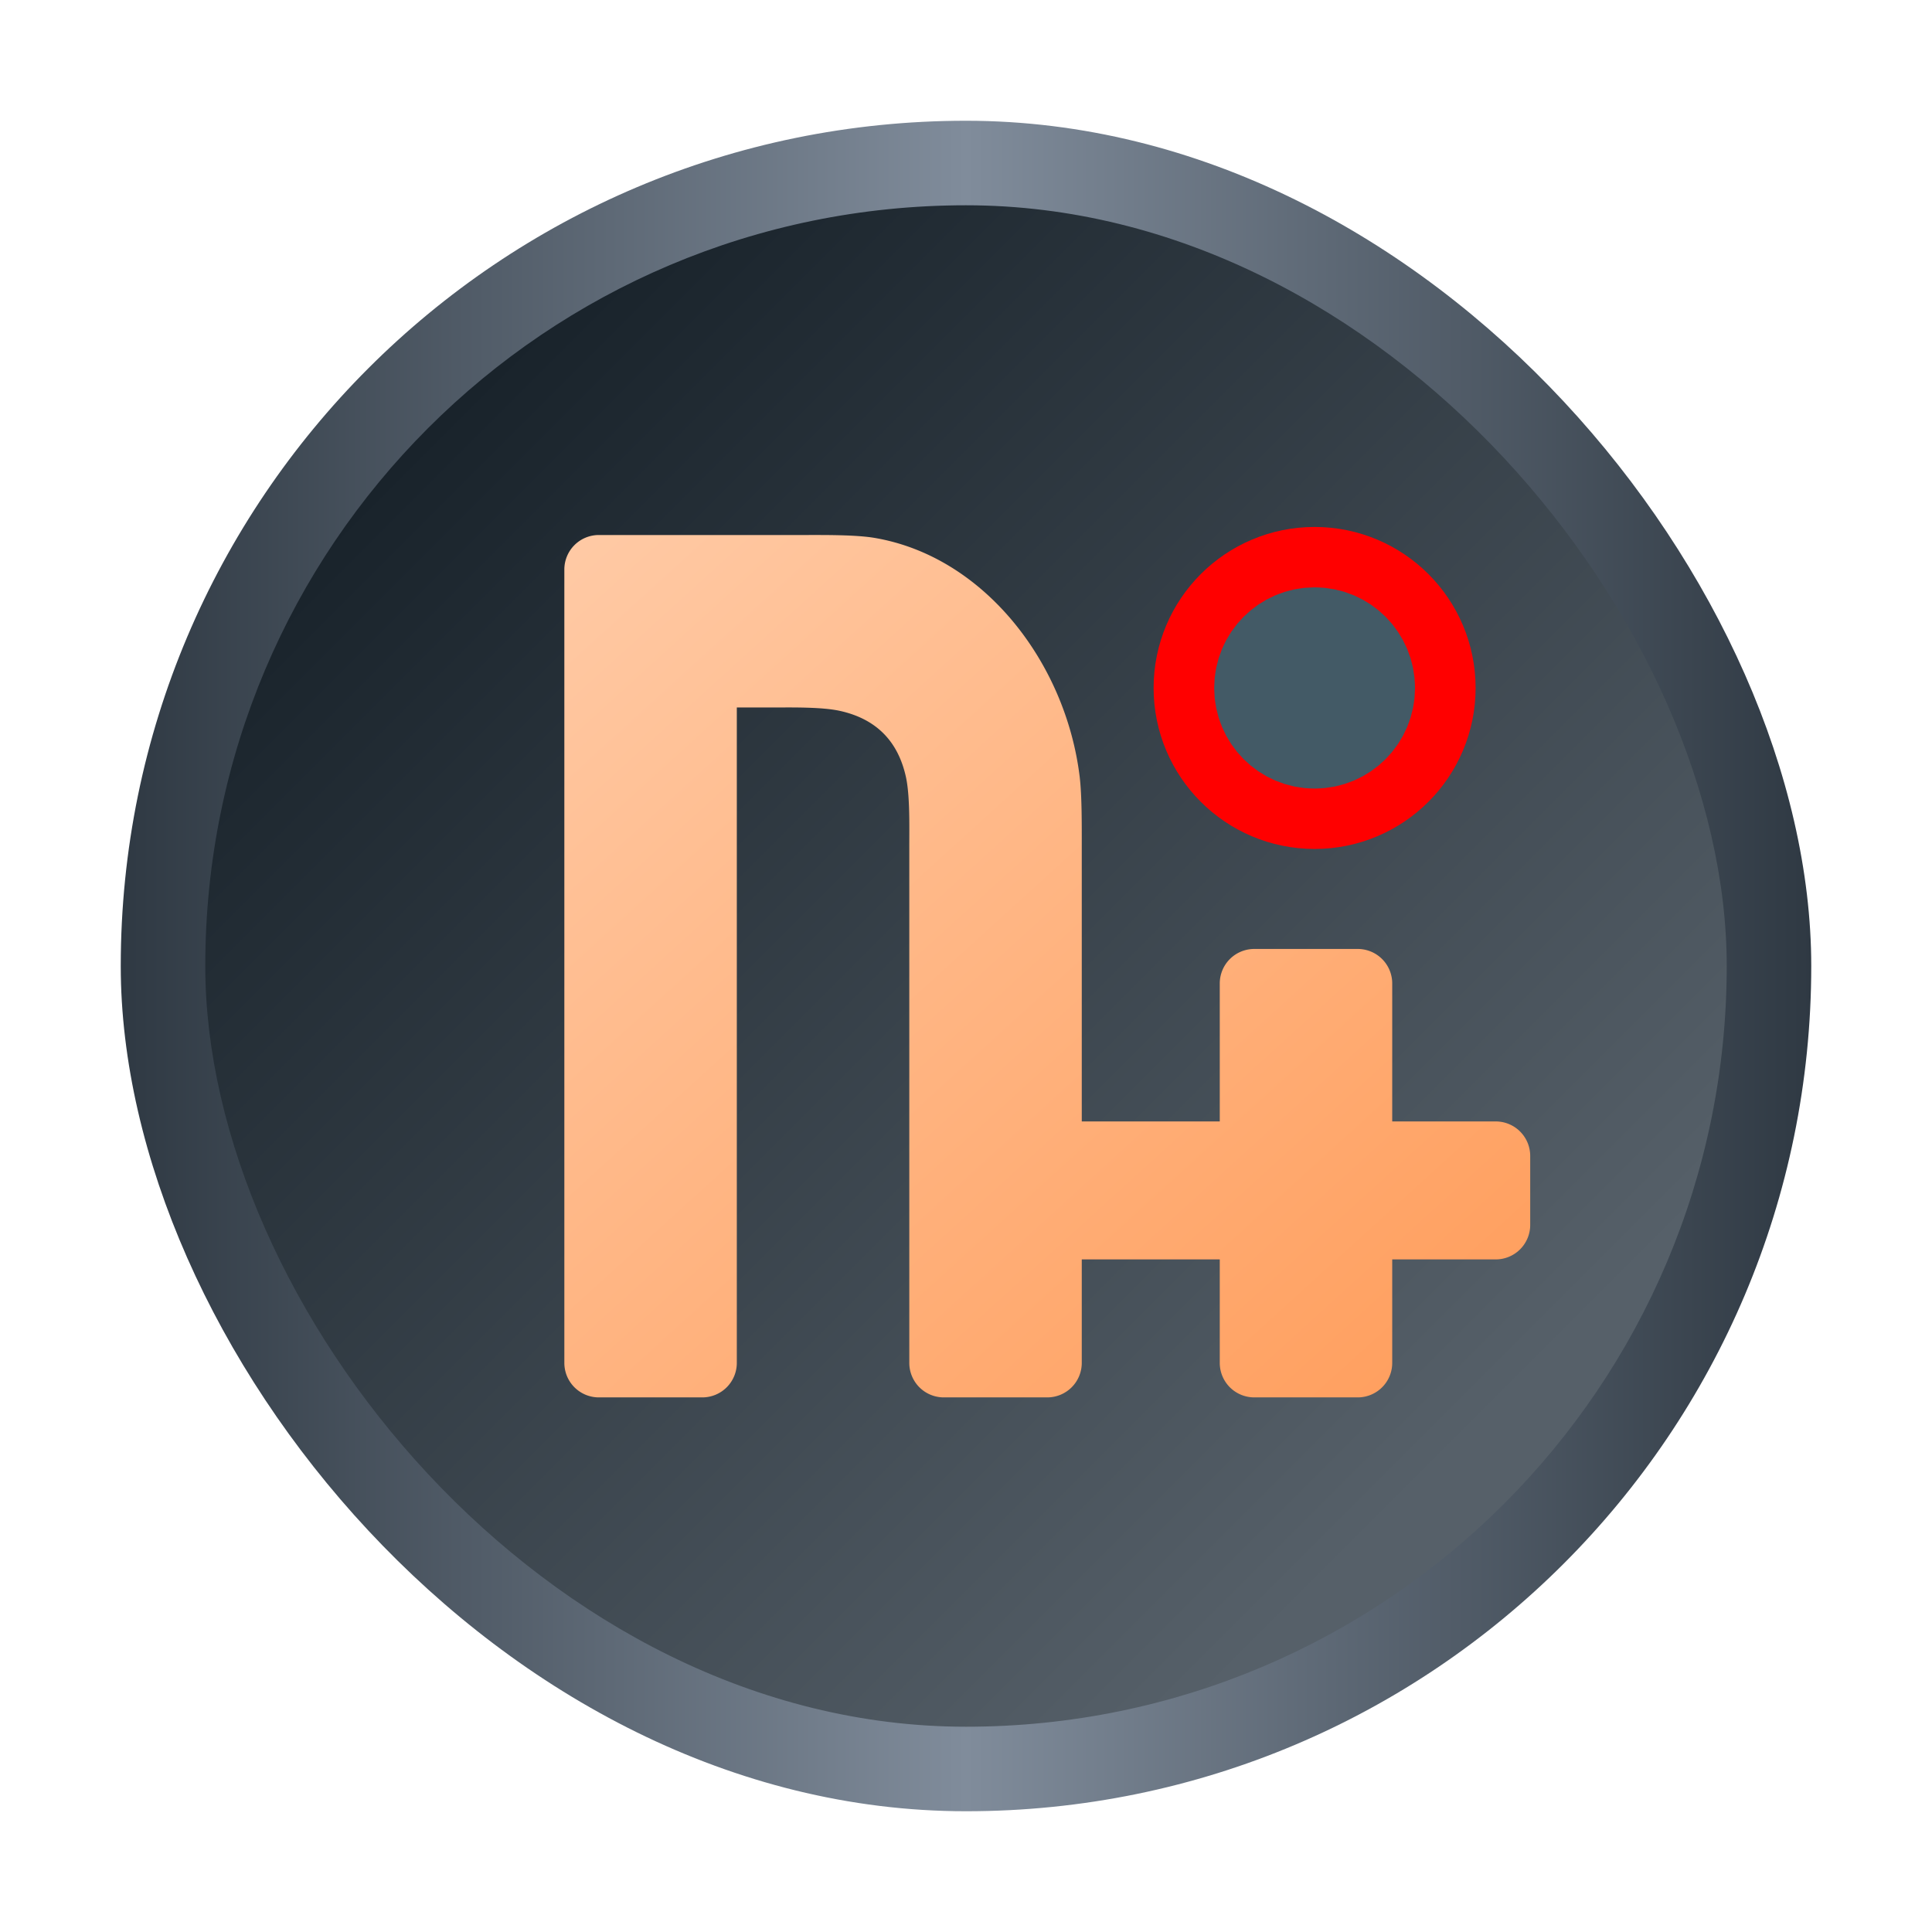 <svg xmlns="http://www.w3.org/2000/svg" xmlns:xlink="http://www.w3.org/1999/xlink" width="48" height="48"><defs><linearGradient id="f" x1="428.57" x2="408.57" gradientTransform="translate(-404.999 -525.99)scale(1.05)" gradientUnits="userSpaceOnUse" spreadMethod="reflect"><stop stop-color="#2f3943"/><stop offset="1" stop-color="#808c9b"/></linearGradient><linearGradient id="g" x1="-395.07" x2="-419.67" y1="-511.2" y2="-535.8" gradientTransform="translate(404.999 525.99)scale(1.05)" gradientUnits="userSpaceOnUse"><stop stop-color="#18222a"/><stop offset="1" stop-color="#566069"/></linearGradient><linearGradient xlink:href="#e" id="i" x1="-9.987" x2="131.474" y1="-13.827" y2="142.431" gradientTransform="matrix(1.204 0 0 1.21 9.838 7.627)" gradientUnits="userSpaceOnUse"/><linearGradient id="e"><stop offset="0" style="stop-color:#ffcba7;stop-opacity:1"/><stop offset="1" style="stop-color:#ff8f44;stop-opacity:1"/></linearGradient><filter id="h" width="1.278" height="1.312" x="-.139" y="-.156" style="color-interpolation-filters:sRGB"><feGaussianBlur stdDeviation="8.431"/></filter></defs><rect width="42" height="42" x="3" y="3" fill="url(#f)" rx="21" style="fill:url(#f);stroke-width:2.94;stroke-opacity:.55"/><rect width="37.8" height="37.8" x="-42.9" y="-42.9" fill="url(#g)" rx="18.9" style="fill:url(#g);stroke-width:2.94;stroke-opacity:.55" transform="scale(-1)"/><g fill="#f9aa40" style="stroke-width:1.707"><path d="M-4.723 4.266v119.468a5.194 5.194 0 0 0 5.194 5.194h15.583a5.194 5.194 0 0 0 5.194-5.194v-98.69h5.195c2.87 0 7.557-.106 10.352.516q8.103 1.805 9.908 9.908c.623 2.795.516 7.482.516 10.352v77.914a5.194 5.194 0 0 0 5.195 5.194h15.582a5.194 5.194 0 0 0 5.195-5.194V108.15h20.777v15.583a5.194 5.194 0 0 0 5.194 5.194h15.583a5.194 5.194 0 0 0 5.194-5.194V108.15h15.583a5.194 5.194 0 0 0 5.194-5.194V92.568a5.194 5.194 0 0 0-5.194-5.194h-15.583V66.597a5.194 5.194 0 0 0-5.194-5.194H99.162a5.194 5.194 0 0 0-5.194 5.194v20.777H73.19V45.82c0-2.87.03-7.53-.318-10.375C70.773 18.282 58.488 2.315 42-.492c-2.825-.48-7.494-.436-10.364-.436H.47a5.194 5.194 0 0 0-5.194 5.194" style="opacity:.25;fill:#000;fill-opacity:1;stroke-width:2.216;filter:url(#h)" transform="matrix(.165 0 0 .165 14.8 13.445)"/><path d="M-4.722 4.268v119.465a5.194 5.194 0 0 0 5.194 5.194h15.583a5.194 5.194 0 0 0 5.194-5.194V25.045h5.194c2.87 0 7.557-.106 10.352.516q8.103 1.805 9.908 9.908c.623 2.795.516 7.482.516 10.352v77.912a5.194 5.194 0 0 0 5.195 5.194h15.582a5.194 5.194 0 0 0 5.194-5.194v-15.582h20.777v15.582a5.194 5.194 0 0 0 5.194 5.194h15.582a5.194 5.194 0 0 0 5.194-5.194v-15.582h15.583a5.194 5.194 0 0 0 5.194-5.194V92.568a5.194 5.194 0 0 0-5.194-5.194h-15.583V66.598a5.194 5.194 0 0 0-5.194-5.195H99.161a5.194 5.194 0 0 0-5.194 5.195v20.776H73.19V45.821c0-2.87.03-7.53-.318-10.375C70.772 18.283 58.488 2.318 42.001-.49c-2.825-.48-7.494-.436-10.364-.436H.472a5.194 5.194 0 0 0-5.194 5.194" style="fill:url(#i);fill-opacity:1;stroke-width:2.216" transform="matrix(.165 0 0 .165 14.8 13.445)"/></g><circle cx="32.661" cy="17.092" r="2.462" style="fill:#435a66;fill-opacity:1;stroke:red;stroke-width:3.076;stroke-linejoin:round;stroke-dasharray:none;stroke-opacity:1;paint-order:stroke fill markers"/><ellipse cx="32.661" cy="17.092" rx=".957" ry=".962" style="fill:#435a66;stroke:#435a66;stroke-width:3.076;stroke-linejoin:round;stroke-opacity:1;paint-order:stroke fill markers"/></svg>